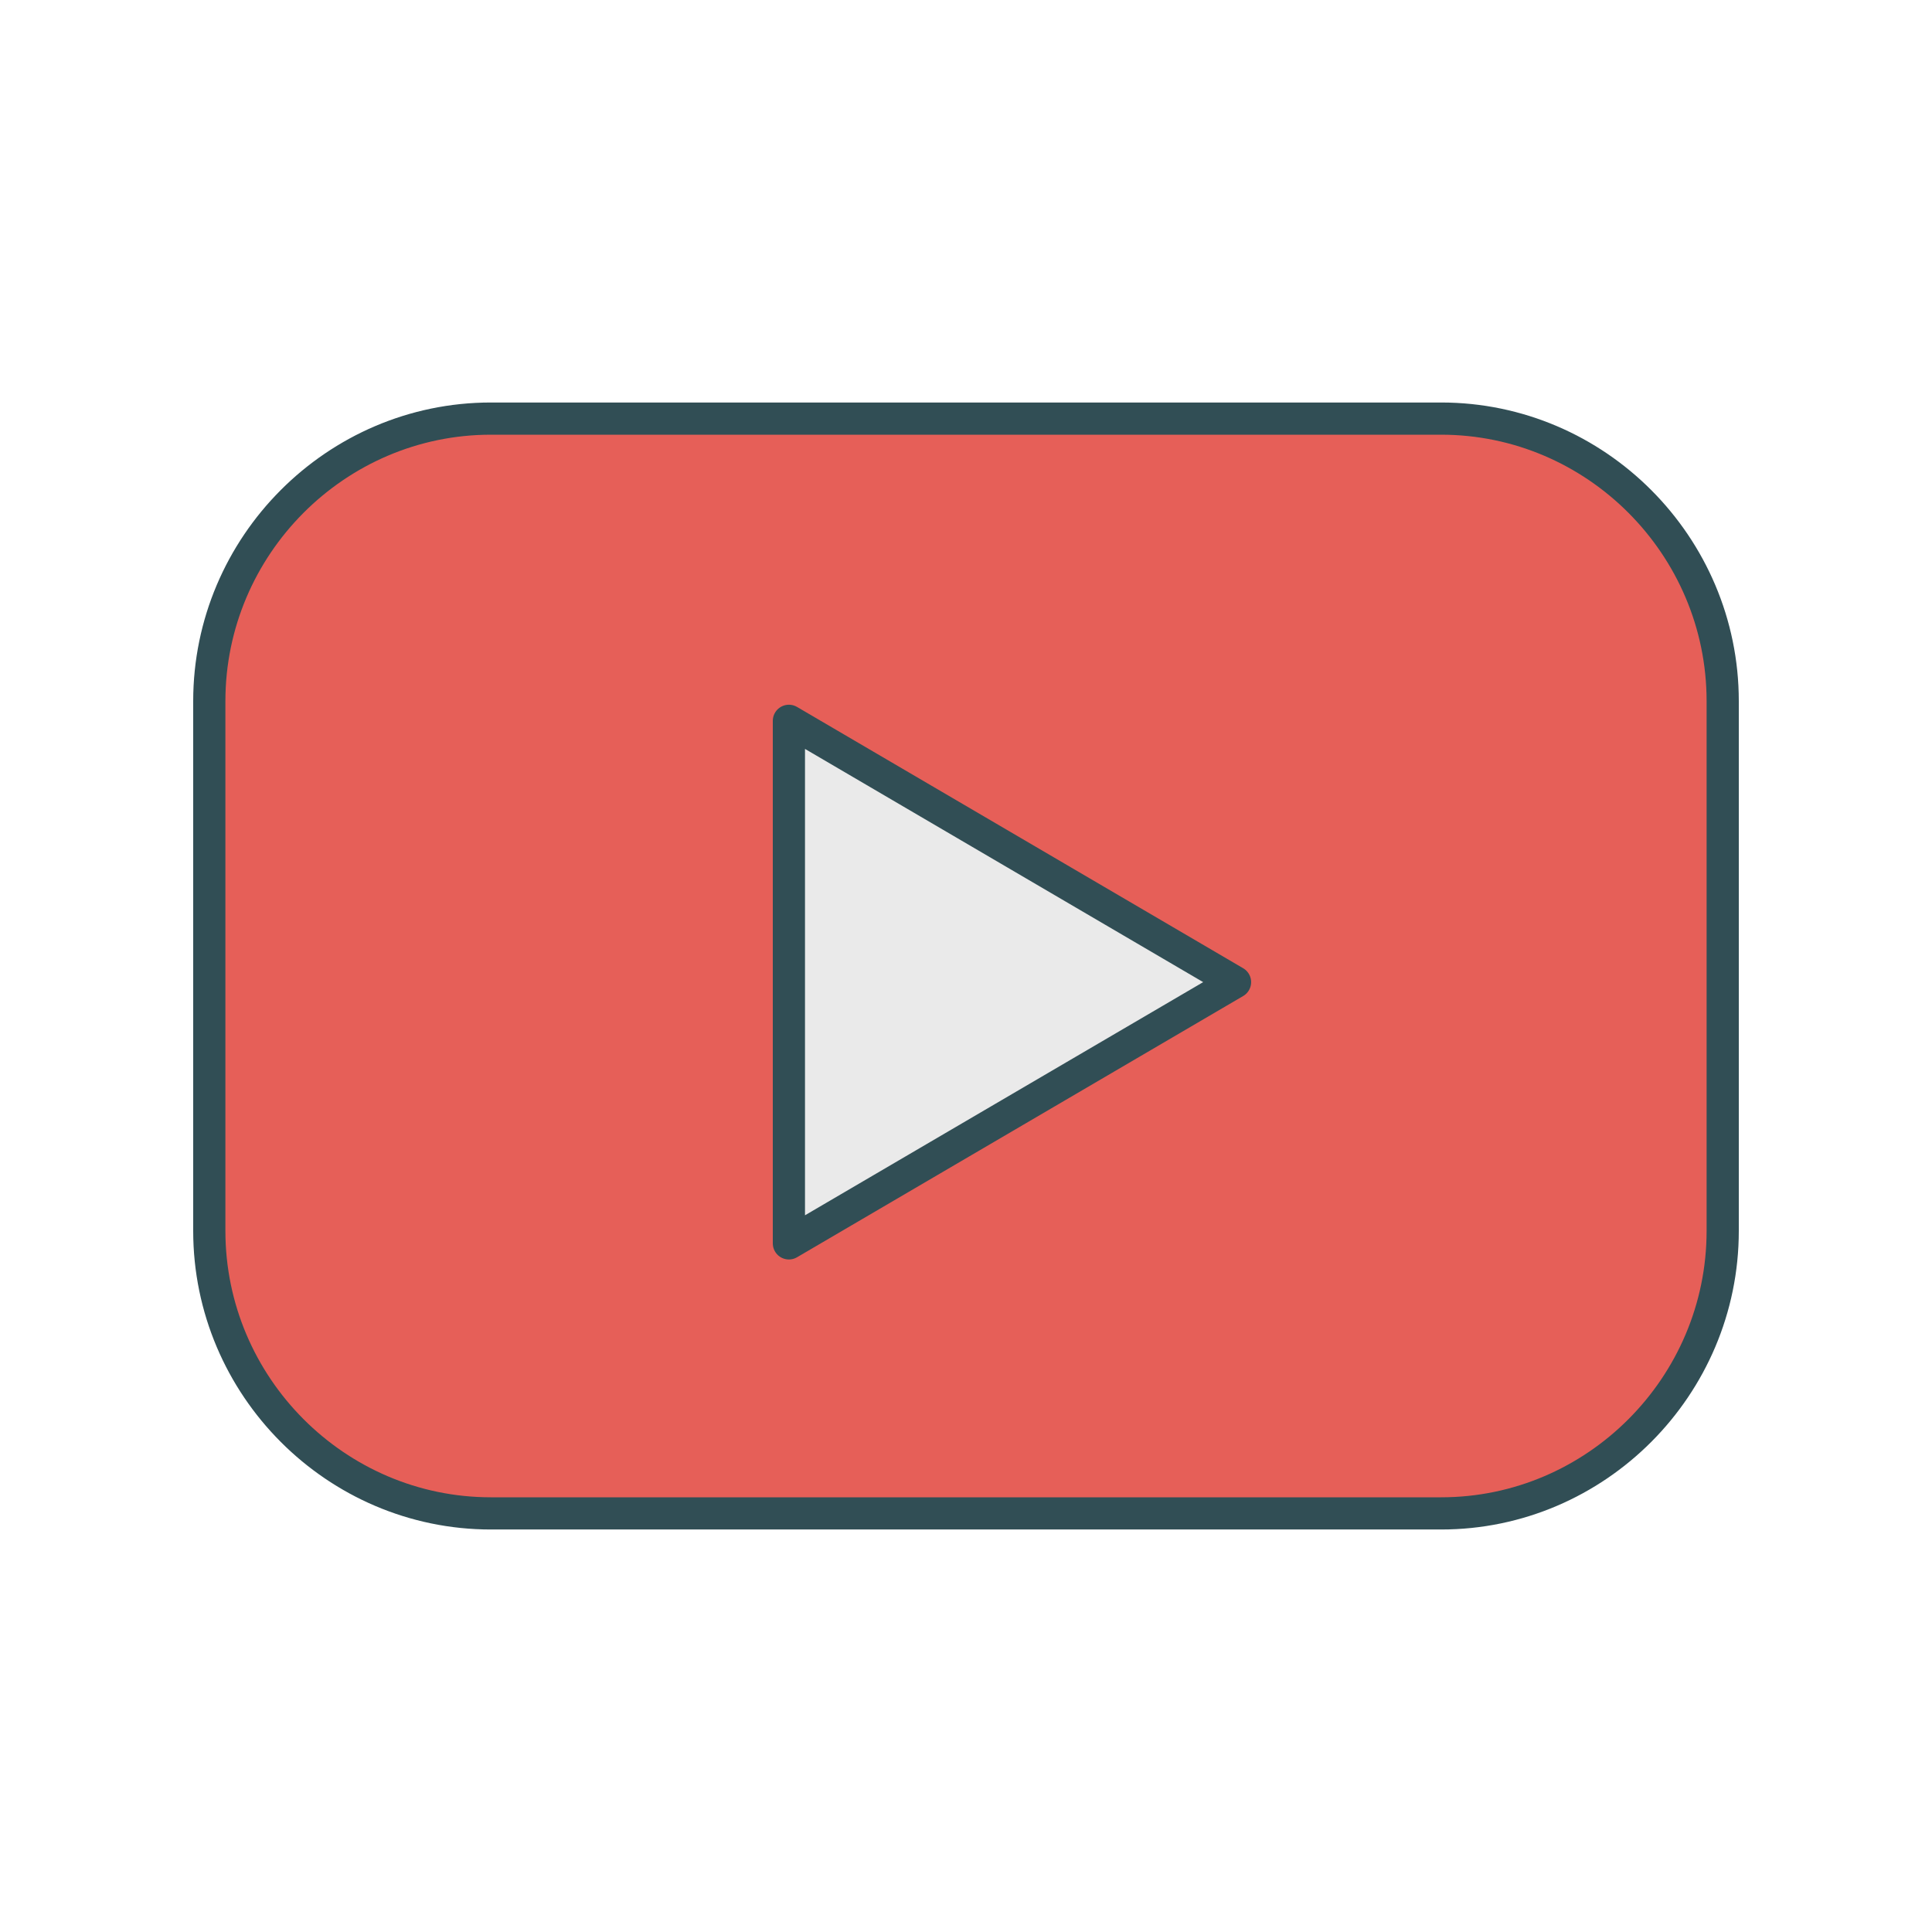 <?xml version="1.0" encoding="UTF-8" standalone="no"?>
<svg
   xmlns:sketch="http://www.bohemiancoding.com/sketch/ns"
   xmlns:dc="http://purl.org/dc/elements/1.1/"
   xmlns:cc="http://creativecommons.org/ns#"
   xmlns:rdf="http://www.w3.org/1999/02/22-rdf-syntax-ns#"
   xmlns:svg="http://www.w3.org/2000/svg"
   xmlns="http://www.w3.org/2000/svg"
   xmlns:sodipodi="http://sodipodi.sourceforge.net/DTD/sodipodi-0.dtd"
   xmlns:inkscape="http://www.inkscape.org/namespaces/inkscape"
   width="60px"
   height="60px"
   viewBox="0 0 60 60"
   version="1.1"
   id="svg2"
   inkscape:version="0.48.4 r9939"
   sodipodi:docname="Youtube.svg">
  <sodipodi:namedview
     pagecolor="#ffffff"
     bordercolor="#666666"
     borderopacity="1"
     objecttolerance="10"
     gridtolerance="10"
     guidetolerance="10"
     inkscape:pageopacity="0"
     inkscape:pageshadow="2"
     inkscape:window-width="1871"
     inkscape:window-height="1056"
     id="namedview17"
     showgrid="false"
     inkscape:zoom="3.9333333"
     inkscape:cx="-9.279661"
     inkscape:cy="30"
     inkscape:window-x="1729"
     inkscape:window-y="24"
     inkscape:window-maximized="1"
     inkscape:current-layer="svg2" />
  <!-- Generator: Sketch 3.2.2 (9983) - http://www.bohemiancoding.com/sketch -->
  <title
     id="title4">Youtube</title>
  <desc
     id="desc6">Created with Sketch.</desc>
  <defs
     id="defs8" />
  <g
     id="colored"
     sketch:type="MSPage"
     transform="translate(0.5,-1)"
     style="fill:none;stroke:none;stroke-width:1;stroke-miterlimit:4;stroke-dasharray:none">
    <g
       id="Brands_sliced"
       sketch:type="MSLayerGroup"
       transform="translate(-360,-120)"
       style="stroke-width:1;stroke-miterlimit:4;stroke-dasharray:none" />
    <g
       id="Brands"
       sketch:type="MSLayerGroup"
       transform="translate(-357,-116)"
       style="stroke:#314e55;stroke-width:1;stroke-miterlimit:4;stroke-dasharray:none">
      <g
         id="Youtube"
         transform="translate(363,130)"
         sketch:type="MSShapeGroup"
         style="stroke-width:1;stroke-miterlimit:4;stroke-dasharray:none">
        <path
           d="M 47,25.226 C 47,30.052 43.065,34 38.256,34 L 8.744,34 C 3.935,34 0,30.052 0,25.226 L 0,8.774 C 0,3.948 3.935,0 8.744,0 L 38.256,0 C 43.065,0 47,3.948 47,8.774 l 0,16.452 0,0 z"
           id="Shape"
           inkscape:connector-curvature="0"
           style="fill:#e65f58;stroke-width:1;stroke-miterlimit:4;stroke-dasharray:none" />
        <path
           d="M 18,9.386 31.855,17.501 18,25.614 18,9.386 z"
           id="path15"
           inkscape:connector-curvature="0"
           style="fill:#eaeaea;stroke-linecap:round;stroke-linejoin:round;stroke-width:1;stroke-miterlimit:4;stroke-dasharray:none" />
      </g>
    </g>
  </g>
</svg>
